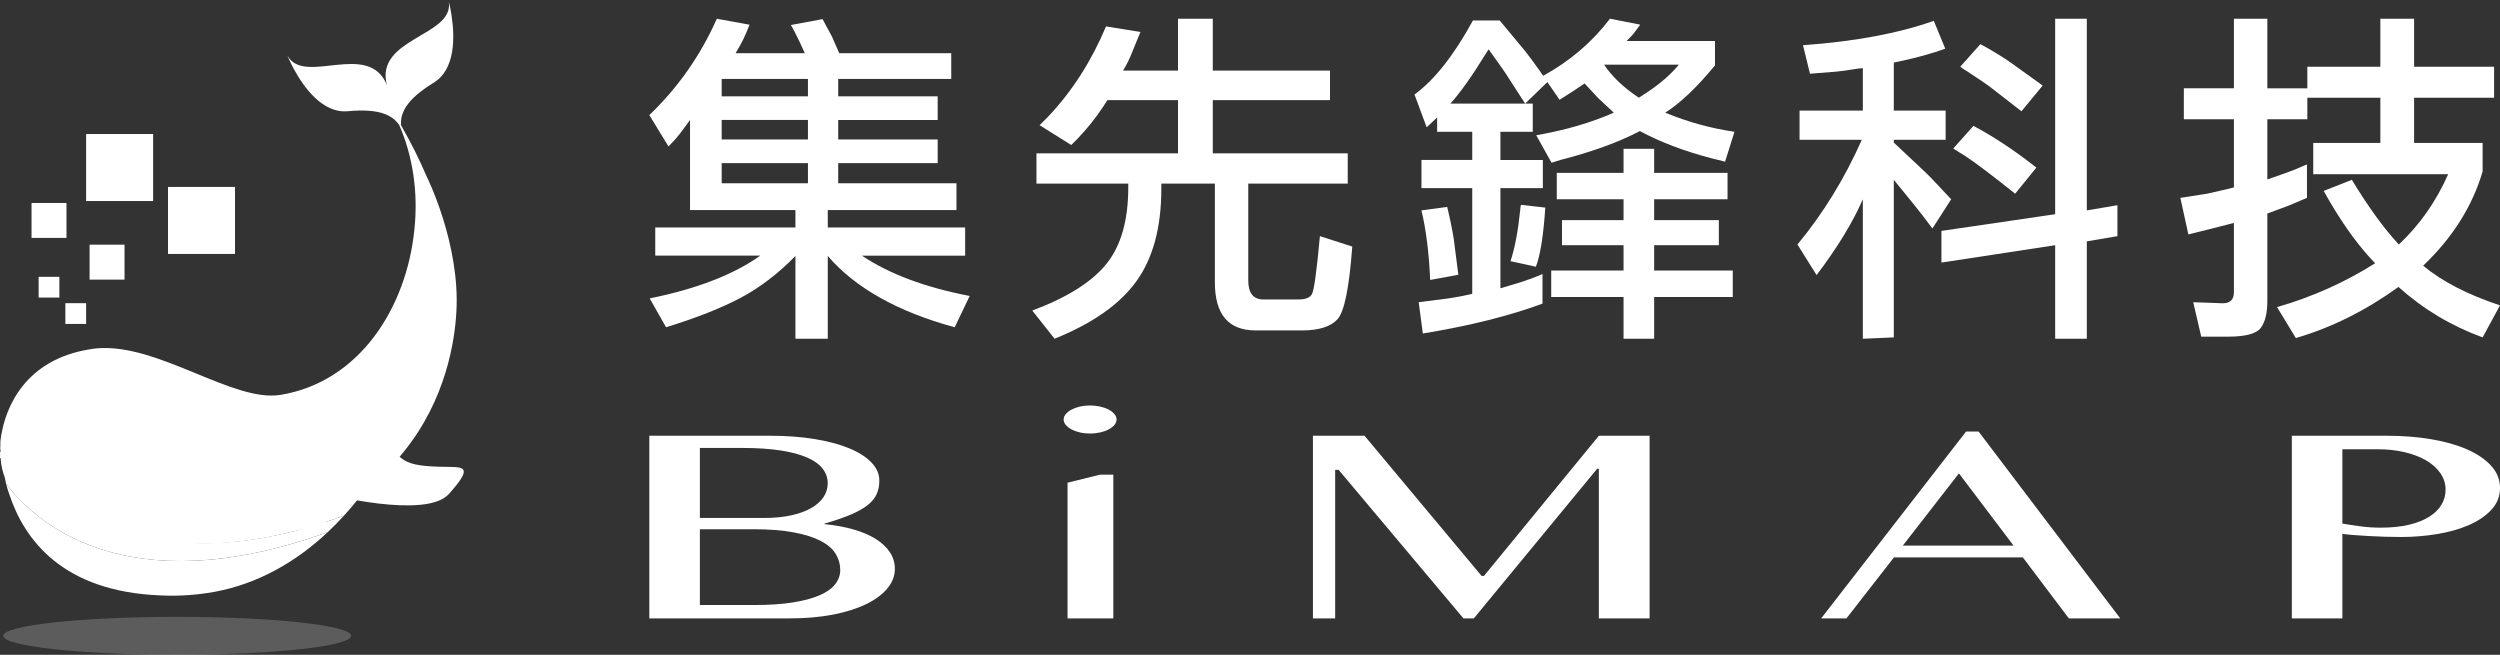 <?xml version="1.0" encoding="UTF-8"?>
<svg xmlns="http://www.w3.org/2000/svg" width="2833.64" height="742.18" viewBox="0 0 2833.64 742.18">
  <rect x="0" y="0" width="2833.64" height="742.18" fill="#333333" stroke="none"/>
  <defs>
    <style>
      .cls-1 {
        fill: #fff;
      }

      .cls-2 {
        isolation: isolate;
      }

      .cls-3 {
        mix-blend-mode: multiply;
        opacity: .2;
      }
    </style>
  </defs>
  <g class="cls-2">
    <g id="Layer_1" data-name="Layer 1"/>
    <g id="Layer_2" data-name="Layer 2">
      <g id="_層_1" data-name="圖層 1">
        <g>
          <g>
            <g>
              <path class="cls-1" d="M736,493.91h137.32c18.11,0,34.76,1.24,49.93,3.72,15.18,2.48,28.19,5.94,39.04,10.4,10.85,4.46,19.3,9.81,25.33,16.05,6.03,6.24,9.06,13.13,9.06,20.66,0,5.65-.98,10.7-2.94,15.16-1.96,4.46-5.31,8.6-10.04,12.41-4.74,3.82-11.1,7.43-19.09,10.85-8,3.42-18.03,6.86-30.11,10.33v.59c12.07,1.19,23.05,3.2,32.92,6.02,9.87,2.82,18.27,6.42,25.21,10.77,6.93,4.36,12.28,9.39,16.03,15.08,3.75,5.7,5.63,12.01,5.63,18.95,0,7.83-2.81,15.16-8.44,21.99-5.63,6.84-13.63,12.78-23.99,17.83-10.37,5.05-22.89,9.02-37.57,11.89-14.69,2.87-31.09,4.31-49.2,4.31h-159.11v-207.02Zm57.28,93.18h72.94c11.42,0,21.62-.99,30.6-2.97,8.97-1.98,16.52-4.73,22.64-8.25,6.12-3.51,10.77-7.65,13.95-12.41,3.18-4.76,4.77-9.96,4.77-15.61,0-6.04-1.88-11.54-5.63-16.5-3.76-4.95-9.63-9.19-17.62-12.71-8-3.51-18.11-6.21-30.35-8.1-12.24-1.88-26.93-2.82-44.06-2.82h-47.24v79.36Zm0,98.68h61.93c16.64,0,31.09-.97,43.32-2.9,12.24-1.93,22.36-4.63,30.35-8.1,7.99-3.47,13.91-7.65,17.75-12.56,3.83-4.9,5.75-10.28,5.75-16.12,0-6.54-1.71-12.63-5.14-18.28-3.43-5.65-9.06-10.53-16.89-14.64-7.83-4.11-18.03-7.36-30.6-9.73-12.57-2.38-27.99-3.57-46.26-3.57h-60.21v85.9Z"/>
              <path class="cls-1" d="M1235.45,459.58c4.08,0,7.95,.42,11.63,1.26,3.67,.84,6.85,1.98,9.55,3.42,2.69,1.44,4.85,3.12,6.49,5.05,1.63,1.93,2.45,3.99,2.45,6.17s-.82,4.24-2.45,6.17c-1.63,1.93-3.8,3.62-6.49,5.05-2.69,1.44-5.88,2.58-9.55,3.42s-7.55,1.26-11.63,1.26-7.92-.42-11.5-1.26c-3.59-.84-6.73-1.98-9.42-3.42-2.69-1.44-4.86-3.12-6.49-5.05-1.63-1.93-2.45-3.99-2.45-6.17s.81-4.23,2.45-6.17c1.63-1.93,3.79-3.62,6.49-5.05,2.69-1.43,5.83-2.57,9.42-3.42,3.59-.84,7.42-1.26,11.5-1.26Zm-25.46,87.53l36.72-9.06h15.18v162.88h-51.89v-153.82Z"/>
              <path class="cls-1" d="M1488.15,493.91h58.5l132.67,158.87h2.69l130.22-158.87h57.52v207.02h-57.52v-169.57h-1.96l-139.77,169.57h-11.75l-141.48-168.38h-3.92v168.38h-25.21v-207.02Z"/>
              <path class="cls-1" d="M2242.65,489.15l160.57,211.78h-58.26l-52.14-69.11h-146.13l-53.85,69.11h-28.64l164.25-211.78h14.2Zm-85.92,129.3h125.57l-61.93-81.89-63.64,81.89Z"/>
              <path class="cls-1" d="M2597.68,493.91h107.95c17.78,0,34.47,1.31,50.06,3.94,15.58,2.63,29.13,6.46,40.63,11.52,11.5,5.05,20.6,11.25,27.29,18.58,6.69,7.33,10.04,15.7,10.04,25.12s-3.22,17.61-9.67,24.6c-6.45,6.99-14.93,12.78-25.46,17.39-10.53,4.61-22.52,8.03-35.98,10.25-13.46,2.23-27.13,3.35-41,3.35-5.87,0-12.08-.1-18.6-.3-6.53-.2-12.81-.47-18.85-.82-6.04-.35-11.63-.72-16.77-1.12-5.14-.4-9.26-.84-12.36-1.34v95.86h-57.28v-207.02Zm57.28,99.57c6.36,1.09,13.26,2.13,20.68,3.12,7.42,.99,14.97,1.48,22.64,1.48,12.4,0,23.21-1.11,32.43-3.34,9.22-2.23,16.89-5.3,23.01-9.21,6.12-3.91,10.69-8.47,13.71-13.67,3.02-5.2,4.53-10.78,4.53-16.72,0-6.93-2-13.25-6-18.95-4-5.7-9.43-10.53-16.28-14.49-6.85-3.96-14.93-7.03-24.23-9.21-9.3-2.18-19.26-3.27-29.86-3.27h-40.63v84.27Z"/>
            </g>
            <g>
              <path class="cls-1" d="M938.24,383.95h-36.66v-93.84c-19.18,19.72-39.69,35.44-61.49,47.14-21.83,11.66-50.21,22.93-85.16,33.67l-18.52-32.71c53.33-10.78,95.12-26.94,125.35-48.46h-119.06v-31.95h158.88v-19.72h-119.46v-102.1l-11.02,14.99c-3.43,4.45-7.1,8.66-11.04,12.63l-2.37,2.37-21.69-35.52c32.59-31.27,58.08-67.66,76.48-109.19l37.06,6.73c-4.21,11.26-8.94,21.13-14.19,29.54-.28,.52-.8,1.44-1.58,2.77h78.45l-6.31-13.79c-4.21-8.7-7.36-14.71-9.46-18.16l35.88-6.69,10.64,19.72,8.28,18.92h126.95v29.18h-128.13v19.68h112.74v26.82h-112.74v22.09h112.74v26.82h-112.74v22.85h134.05v30.34h-145.87v19.72h155.71v31.95h-117.07c31.01,20.76,71.73,36,122.2,45.7l-16.96,35.48c-64.64-17.6-112.62-44.54-143.89-80.81v93.84Zm-22.47-274.79v-19.68h-97.77v19.68h97.77Zm0,48.9v-22.09h-97.77v22.09h97.77Zm0,49.67v-22.85h-97.77v22.85h97.77Z"/>
              <path class="cls-1" d="M1316.31,208.13v5.89c0,43.65-9.4,78.53-28.18,104.66-18.8,26.18-49.75,47.9-92.84,65.26l-25.23-31.95c39.42-14.71,67.4-32.31,83.96-52.79,16.56-20.52,24.83-49.43,24.83-86.75v-4.33h-104.06v-34.31h160.44v-60.29h-80.03c-2.1,3.13-3.81,5.77-5.11,7.86-8.16,12.39-17.76,24.33-28.78,35.88l-7.1,7.1-35.88-22.45,9.86-9.86c27.06-28.66,48.86-62.69,65.44-102.1l39.02,6.29-9.08,22.09c-2.63,7.1-6.17,14.31-10.64,21.69h62.29V21.25h39.42v58.77h132.84v33.51h-132.84v60.29h152.95v34.31h-112.74v109.59c0,14.43,5.65,21.69,16.96,21.69h40.21c7.62,0,12.61-1.96,14.97-5.93,2.37-3.93,5.39-25.9,9.08-65.82l36.66,11.83c-3.43,46.5-9,73.96-16.76,82.38-7.76,8.42-21.09,12.63-40.01,12.63h-52.83c-30.75,0-46.12-18.12-46.12-54.4v-111.96h-60.71Z"/>
              <path class="cls-1" d="M1753.89,93.01l-25.23,24.45-22.09-34.31c-4.47-6.53-9.84-14.19-16.15-22.85-.78-1.04-1.84-2.49-3.15-4.33-1.32,2.08-2.51,3.93-3.55,5.49-15.51,25.25-28.78,43.89-39.83,56h93.42v31.95h-36.66v31.91h48.1v31.95h-48.1v113.52l23.65-7.1c8.16-2.61,16.17-5.65,24.05-9.06v33.51c-37.58,13.91-82.78,25.21-135.61,33.87l-4.73-35.48,33.91-4.33c8.92-1.32,17.86-3.01,26.8-5.13v-119.82h-57.56v-31.95h57.56v-31.91h-39.81v-16.19l-11.85,11.06-13.79-37.08c22.61-16.56,44.68-44.54,66.22-83.94h30.37l28.78,34.67c4.19,5.25,9.84,12.87,16.94,22.85,.8,1.32,1.98,3.05,3.57,5.13,30.2-16.56,55.44-38.08,75.68-64.66l34.29,6.73-7.88,10.62-7.5,7.9h100.13v27.58c-20.24,24.69-39.02,42.57-56.38,53.63,25.23,10.5,51.39,17.72,78.45,21.69l-10.64,33.87-15.75-3.93c-31.03-8.14-57.96-18.4-80.83-30.75-24.17,12.63-54.14,23.53-89.87,32.71-2.63,.8-6.05,1.84-10.24,3.17l-17.36-31.15c33.11-5.77,62.41-14.31,87.91-25.61l-17.74-16.56-15.37-16.56-13.41,9.06-14.97,9.46-13.79-20.12Zm-132.86,224.32c-1.32-30.51-4.59-56.76-9.86-78.85l29.18-3.93c3.67,15.51,6.17,27.86,7.5,37.04l5.11,39.81-31.93,5.93Zm130.5-82.02c-2.12,31.83-5.67,54.16-10.66,67.02l-28.76-6.29c4.99-15.23,8.66-34.71,11.02-58.37,0-1.28,.26-3.13,.8-5.49l27.6,3.13Zm206.56-39.4v29.94h-83.18v23.65h73.32v28.42h-73.32v28.74h89.09v29.98h-89.09v47.3h-34.69v-47.3h-82v-29.98h82v-28.74h-69.77v-28.42h69.77v-23.65h-75.68v-29.94h75.68v-27.22h34.69v27.22h83.18Zm-139.94-122.62c8.92,13.43,22.07,25.9,39.4,37.48,3.17-2.12,5.79-3.81,7.9-5.13,16.01-10.5,28.5-21.29,37.44-32.35h-84.74Z"/>
              <path class="cls-1" d="M2111.43,77.25c-1.82,.24-3.41,.4-4.73,.4-13.13,2.08-21.55,3.29-25.21,3.53l-29.96,2.37-7.9-32.31c58.89-4.21,108.29-13.43,148.24-27.62l13.01,31.55c-15.25,5.53-32.85,10.38-52.83,14.59-1.3,.28-3.15,.64-5.51,1.16v54.44h58.75v33.11h-58.75v3.13l32.33,30.39c6.03,5.49,14.71,14.43,26.02,26.78,1.58,1.84,3.81,4.21,6.69,7.1l-21.29,33.11c-7.1-9.7-14.71-19.56-22.87-29.54l-20.88-25.61v178.58l-35.1,1.56V225.85c-11.28,26.02-28.76,54.68-52.41,85.94l-21.69-34.67c29.16-35.24,53.47-74.76,72.92-118.65h-70.55v-33.11h71.73v-48.1Zm89.11,220.35v-35.88l128.9-18.92V21.25h35.88V238.48l34.69-5.89v35.08l-34.69,5.89v110.4h-35.88v-106.03l-128.9,19.68Zm83.56-78.05c-26.28-21-45.46-35.48-57.54-43.37-3.17-1.84-7.38-4.45-12.63-7.86l22.87-25.65c22.87,12.11,46.66,27.86,71.35,47.3l-24.05,29.58Zm7.1-93.44l-33.49-26.02c-5.79-4.45-15.39-11.02-28.78-19.72-1.84-1.04-4.21-2.61-7.1-4.73l22.87-25.61c13.65,7.38,25.47,14.59,35.48,21.69l35.08,25.25-24.05,29.14Z"/>
              <path class="cls-1" d="M2615.25,135.18h-45.34v68.23l22.47-7.9c6.03-2.08,12.47-4.73,19.3-7.9,.8-.24,1.84-.64,3.17-1.16v37.84c-11.04,4.73-17.88,7.62-20.5,8.66l-24.43,9.1v99.33c0,13.67-2.51,23.77-7.5,30.35-4.99,6.57-17.36,9.86-37.06,9.86h-30.35l-9.08-39.04,33.51,1.2c8.42,0,12.61-4.21,12.61-12.63v-78.45l-26.02,6.69-25.62,6.33-9.08-41.41,30.37-4.73c14.19-3.17,24.31-5.53,30.35-7.1v-77.29h-56.76v-35.08h56.76V21.25h37.86V100.1h45.34v-24.45h82.78V21.25h38.24v54.4h90.67v35.12h-90.67v51.23h77.67v32.35c-11.58,39.4-34.05,75.04-67.42,106.83,21.55,17.88,50.59,32.83,87.13,44.94l-19.7,36.28c-35.5-12.91-67.28-31.95-95.4-57.16-37.06,26.78-75.82,46.1-116.31,57.92l-21.29-35.08c39.42-11.3,76.48-27.86,111.18-49.67-2.37-2.65-4.33-4.73-5.91-6.29-17.88-19.72-35.36-44.98-52.43-75.72l31.93-12.59c18.66,30.75,36.4,55.16,53.21,73.32,23.39-21.81,42.05-48.34,55.98-79.65h-152.95v-35.48h76.08v-51.23h-82.78v24.41Z"/>
            </g>
          </g>
          <g>
            <path class="cls-1" d="M176.77,.03h0V.03Z"/>
            <g>
              <g>
                <g>
                  <path class="cls-1" d="M2.16,490.56c.16,12.52-5.05,27.47,2.8,49.32,1.15,3.21,1.21,5.74,1.87,8.33,30.61,40.66,132.6,138.52,364.63,54.96,6.32-5.92,12.45-12.16,18.41-18.68C98.16,690.97,2.16,490.56,2.16,490.56Z"/>
                  <path class="cls-1" d="M6.84,548.21c1.12,4.42,2.34,8.33,3.61,11.78,17.44,53.03,61.72,110.52,171.19,114.86,16.74,.91,34.62,.1,53.63-2.72,47.84-7.09,91.23-29.21,128.71-62.14h.01v-.02c2.53-2.22,5.01-4.5,7.48-6.81-232.03,83.56-334.02-14.3-364.63-54.96Z"/>
                  <polygon class="cls-1" points="457.33 487.09 457.33 487.09 457.33 487.09 457.33 487.09"/>
                  <path class="cls-1" d="M131.13,536.52C38.69,464.91,1.98,494.71,1.14,495.33c0,0,97.02,195.65,388.74,89.15,21.11-23.14,39.9-49.91,56-79.4l.04-.05c4.03-5.92,7.82-11.91,11.41-17.93-69.21,112.97-232.71,121.85-326.2,49.43Z"/>
                </g>
                <g>
                  <rect class="cls-1" x="101.54" y="277.33" width="39.6" height="39.6"/>
                  <rect class="cls-1" x="43.79" y="313.77" width="23.51" height="23.51"/>
                  <rect class="cls-1" x="74.09" y="343.64" width="23.52" height="23.51"/>
                  <rect class="cls-1" x="35.75" y="230.05" width="39.6" height="39.6"/>
                  <rect class="cls-1" x="190.44" y="211.88" width="75.94" height="75.94"/>
                  <rect class="cls-1" x="97.61" y="151.92" width="75.94" height="75.94"/>
                </g>
                <g>
                  <path class="cls-1" d="M483.51,199.76v.02c-7.96-18.61-17.56-37.98-29.08-58.02-.34-12.35,3.78-27.61,37.26-48.11,24.62-15.06,23.64-51.98,20.37-74.25-.2-1.58-.42-3.06-.64-4.46,.22,1.35,.44,2.76,.64,4.25h0c-.28-2.07-.59-4.01-.91-5.81-.6-3.52-1.22-6.34-1.7-8.31-.47-2.01-.79-3.18-.79-3.18v.03c.09,.32,.37,1.37,.75,2.97-.38-1.55-.66-2.54-.74-2.86,6.23,39.14-84.19,40.89-70.12,94.4-20.57-50.69-92.63,.32-112.11-32.41-.17-.43-.29-.77-.33-.99,.04,.2,.13,.5,.27,.88-.17-.29-.34-.57-.5-.87-.04-.1-.07-.18-.09-.24l-.02-.03s.03,.09,.09,.24c-.02-.05-.05-.09-.08-.13,.36,.91,3.09,7.67,7.63,15.92,10.8,19.8,32.13,49.95,60.86,47.25,37.92-3.55,50.8,5.53,58.05,15.29,15.95,36.05,21.73,77.67,17.39,118.63h0c-8.81,88.48-62.03,172.87-151.81,187.6-53.61,8.8-138.56-58.57-207.73-52.77h0c-2.84,.24-5.66,.61-8.43,1.12C28.7,407.6,6.12,461.31,1.14,495.33c17.91-1.58,55.66,2.42,117.08,42.73,21.8,14.31,46.31,27.59,71.98,38.38,74.2,20.09,164.95,12.93,226.99-26.22l.05-.06c2.46-2.8,7.46-8.5,16.45-18.74,.03-.04,.06-.08,.09-.11,.01-.01,.05-.05,.04-.04l-.13,.15c-5.25,6.46-10.74,12.7-16.45,18.74-.02,.02-.03-1.33-.05-1.31,15.36-9.7,28.98-22.4,40.13-36.4h0c48.87-60,58.24-127.78,59.96-158.72,4.58-77.51-33.78-153.97-33.78-153.97Z"/>
                  <path class="cls-1" d="M417.18,550.22c-62.04,39.15-152.79,46.31-226.99,26.22,59.06,24.82,124.29,36.43,176.95,16.86,18.14-12.56,34.88-27.05,50.04-43.08Z"/>
                  <path class="cls-1" d="M1.25,511.46h0c0,.33-.79,.66-.8,.99-.17,4.32-.44,6.84-.44,6.84l.28-.24c4.67-2.21,43.49-17.66,130.94,33.27,17.58,10.24,37.58,18.32,59.02,24.12-25.67-10.79-50.2-24.07-72-38.38-61.42-40.32-99.19-44.32-117.09-42.73-.75,5.14-.28,9.71-.51,13.43-.06,.83,.61,1.73,.61,2.69Z"/>
                  <path class="cls-1" d="M1.25,511.46h0c0,.33-.79,.66-.8,.99-.17,4.32-.44,6.84-.44,6.84l.28-.24c4.67-2.21,43.49-17.66,130.94,33.27,17.58,10.24,37.58,18.32,59.02,24.12-25.67-10.79-50.2-24.07-72-38.38-61.42-40.32-99.19-44.32-117.09-42.73-.75,5.14-.28,9.71-.51,13.43-.06,.83,.61,1.73,.61,2.69Z"/>
                  <path class="cls-1" d="M433.78,531.3s-.06,.08-.09,.11l.13-.15s-.03,.03-.04,.04Z"/>
                  <path class="cls-1" d="M433.78,531.3s-.06,.08-.09,.11l.13-.15s-.03,.03-.04,.04Z"/>
                  <path class="cls-1" d="M417.18,550.22h0l.05-.06-.05,.06Z"/>
                  <path class="cls-1" d="M417.18,550.22h0l.05-.06-.05,.06Z"/>
                  <path class="cls-1" d="M417.24,550.16c5.71-6.04,11.2-12.29,16.45-18.74-8.99,10.24-13.99,15.94-16.45,18.74Z"/>
                </g>
                <path class="cls-1" d="M370.34,559.92s112.46,29.07,138.46,0c25.99-29.07,18.81-30.59,0-30.72-56.83-.38-52.01-7.68-77.06-35.51-19.29-21.44-61.4,66.23-61.4,66.23Z"/>
                <circle class="cls-1" cx="154.23" cy="531.66" r="10.45" transform="translate(-330.77 264.78) rotate(-45)"/>
              </g>
              <g class="cls-3">
                <ellipse class="cls-1" cx="200.85" cy="720.68" rx="197.15" ry="21.5"/>
              </g>
            </g>
          </g>
        </g>
      </g>
    </g>
  </g>
</svg>